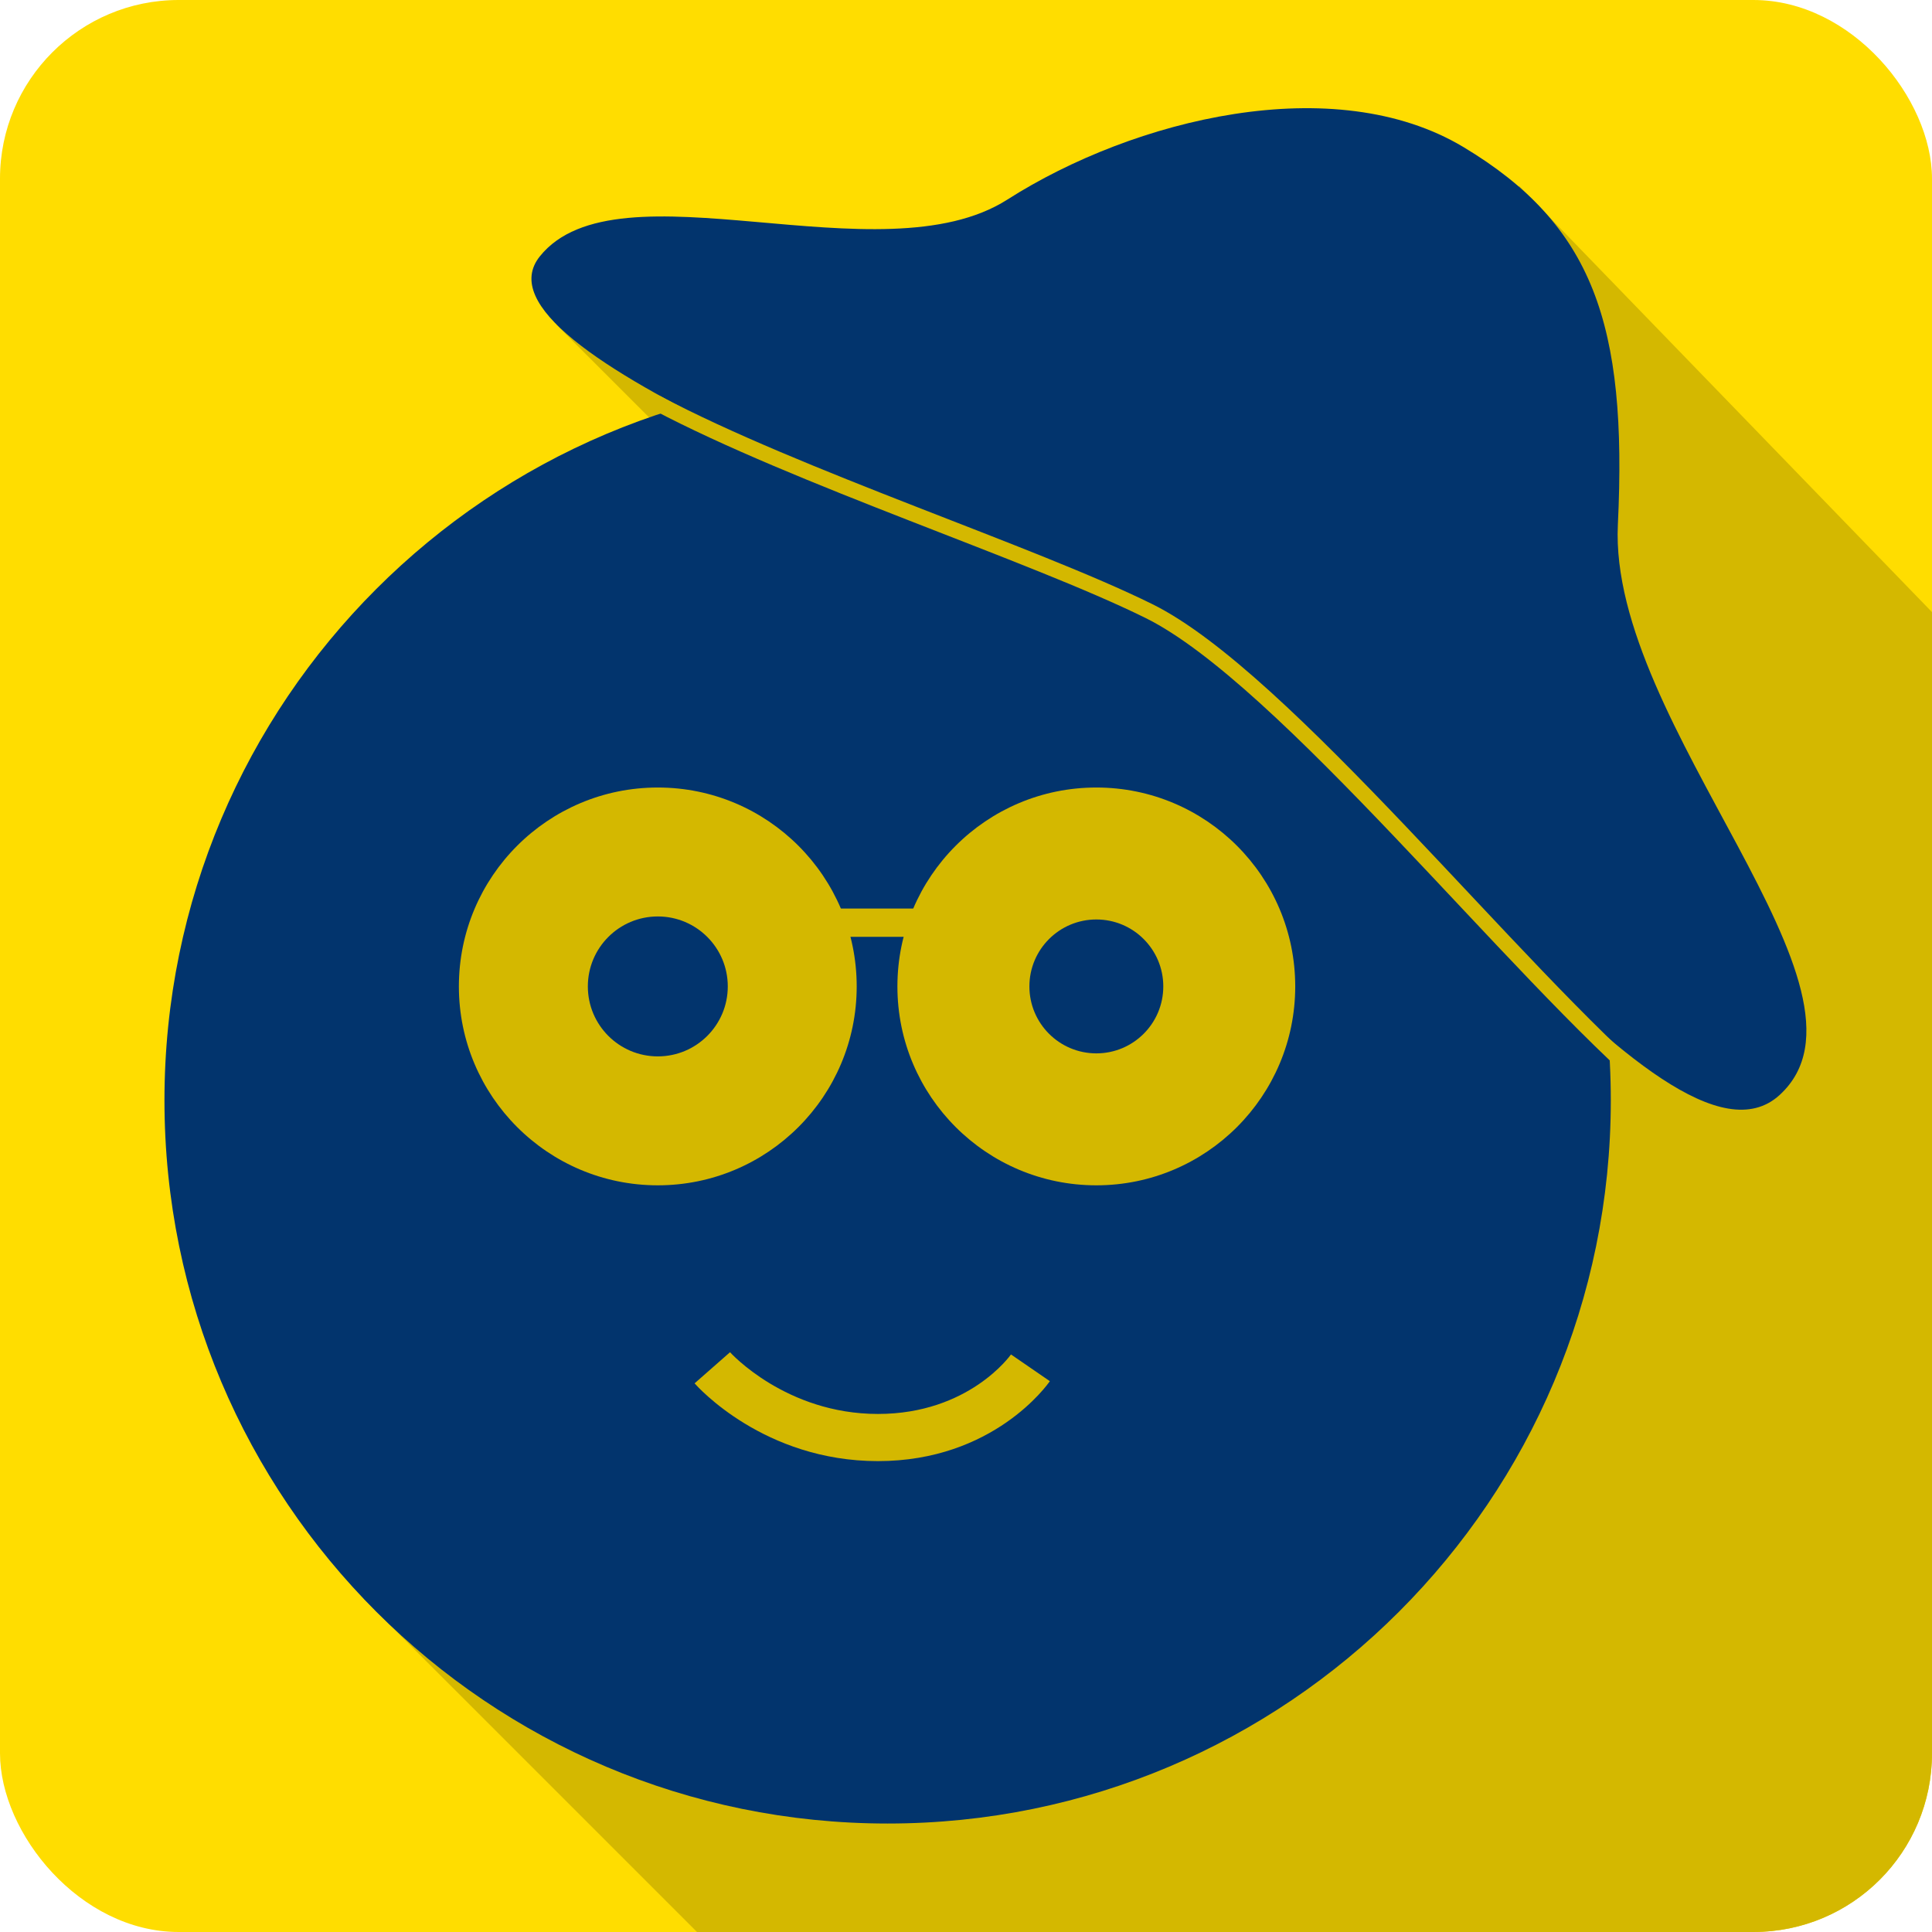<?xml version="1.0" encoding="UTF-8" standalone="no"?>
<!-- Created with Inkscape (http://www.inkscape.org/) -->

<svg
   xmlns:dc="http://purl.org/dc/elements/1.1/"
   xmlns:cc="http://creativecommons.org/ns#"
   xmlns:rdf="http://www.w3.org/1999/02/22-rdf-syntax-ns#"
   xmlns:svg="http://www.w3.org/2000/svg"
   xmlns="http://www.w3.org/2000/svg"
   xmlns:sodipodi="http://sodipodi.sourceforge.net/DTD/sodipodi-0.dtd"
   xmlns:inkscape="http://www.inkscape.org/namespaces/inkscape"
   width="761.6"
   height="761.6"
   id="svg2"
   version="1.1"
   inkscape:version="0.92.1 r"
   sodipodi:docname="finderlein_logo_bunt_materialDesign.svg"
   inkscape:export-filename="/home/roman/androiddev/finderlein_logo_512x512_bw.png"
   inkscape:export-xdpi="64.537819"
   inkscape:export-ydpi="64.537819">
  <defs
     id="defs4" />
  <sodipodi:namedview
     id="base"
     pagecolor="#ffffff"
     bordercolor="#666666"
     borderopacity="1.0"
     inkscape:pageopacity="0.0"
     inkscape:pageshadow="2"
     inkscape:zoom="0.7"
     inkscape:cx="-14.142574"
     inkscape:cy="403.91907"
     inkscape:document-units="px"
     inkscape:current-layer="layer1"
     showgrid="false"
     inkscape:window-width="3840"
     inkscape:window-height="2096"
     inkscape:window-x="0"
     inkscape:window-y="27"
     inkscape:window-maximized="1"
     fit-margin-top="0"
     fit-margin-left="0"
     fit-margin-right="0"
     fit-margin-bottom="0" />
  <g
     inkscape:label="Ebene 1"
     inkscape:groupmode="layer"
     id="layer1"
     transform="translate(-16.628,-185.642)">
    <rect
       style="fill:#ffdd00;fill-opacity:1;fill-rule:nonzero;stroke:none;stroke-width:1.067"
       id="rect3068"
       width="761.6"
       height="761.6"
       x="16.628"
       y="185.642"
       ry="70.44" />
    <rect
       style="fill:#d4b800;fill-opacity:1;fill-rule:nonzero;stroke:none;stroke-width:1.067"
       id="rect3808"
       width="55.29"
       height="46.007"
       x="388.653"
       y="8.918"
       transform="rotate(45)"
       ry="0" />
    <path
       style="fill:#d4b800;fill-opacity:1;stroke:none;stroke-width:1.067"
       d="M 615.528,258.942 159.962,815.809 291.395,947.242 h 416.4 c 39.024,0 70.433,-31.41 70.433,-70.433 V 426.942 Z"
       id="rect3004"
       inkscape:connector-curvature="0" />
    <g
       id="g3026"
       transform="matrix(1.743,0,0,-1.743,651.612,619.405)"
       style="fill:#02346d;fill-opacity:1">
      <path
         inkscape:connector-curvature="0"
         d="m 0,0 c 0,-90.33 -73.226,-163.555 -163.555,-163.555 -90.33,0 -163.556,73.226 -163.556,163.555 0,90.33 73.227,163.555 163.556,163.555 C -73.226,163.555 0,90.33 0,0"
         style="fill:#02346d;fill-opacity:1;fill-rule:nonzero;stroke:none;stroke-width:1.067"
         id="path3028" />
    </g>
    <path
       id="path3036"
       style="fill:#d4b800;fill-opacity:1;stroke:#d4b800;stroke-width:11.153;stroke-linecap:butt;stroke-linejoin:miter;stroke-miterlimit:10;stroke-dasharray:none;stroke-opacity:1"
       d="M 290.573,549.365 H 422.813"
       inkscape:connector-curvature="0" />
    <g
       id="g3038"
       transform="matrix(1.743,0,0,-1.743,354.34,574.493)"
       style="fill:#d4b800;fill-opacity:1">
      <path
         inkscape:connector-curvature="0"
         d="M 0,0 C 0,-24.844 -20.141,-44.983 -44.987,-44.983 -69.83,-44.983 -89.971,-24.844 -89.971,0 c 0,24.845 20.141,44.986 44.985,44.986 C -20.141,44.986 0,24.845 0,0"
         style="fill:#d4b800;fill-opacity:1;fill-rule:nonzero;stroke:none;stroke-width:1.067"
         id="path3040" />
    </g>
    <g
       id="g3042"
       transform="matrix(1.743,0,0,-1.743,303.521,574.493)"
       style="fill:#02346d;fill-opacity:1">
      <path
         inkscape:connector-curvature="0"
         d="m 0,0 c 0,-8.738 -7.086,-15.823 -15.825,-15.823 -8.739,0 -15.824,7.085 -15.824,15.823 0,8.741 7.085,15.825 15.824,15.825 C -7.086,15.825 0,8.741 0,0"
         style="fill:#02346d;fill-opacity:1;fill-rule:nonzero;stroke:none;stroke-width:1.067"
         id="path3044" />
    </g>
    <g
       id="g3046"
       transform="matrix(1.743,0,0,-1.743,527.211,574.493)"
       style="fill:#d4b800;fill-opacity:1">
      <path
         inkscape:connector-curvature="0"
         d="m 0,0 c 0,-24.844 -20.141,-44.983 -44.986,-44.983 -24.846,0 -44.986,20.14 -44.986,44.983 0,24.845 20.14,44.986 44.986,44.986 C -20.141,44.986 0,24.845 0,0"
         style="fill:#d4b800;fill-opacity:1;fill-rule:nonzero;stroke:none;stroke-width:1.067"
         id="path3048" />
    </g>
    <g
       id="g3050"
       transform="matrix(1.743,0,0,-1.743,475.201,574.493)"
       style="fill:#02346d;fill-opacity:1">
      <path
         inkscape:connector-curvature="0"
         d="m 0,0 c 0,-8.361 -6.779,-15.141 -15.141,-15.141 -8.363,0 -15.141,6.781 -15.141,15.141 0,8.363 6.779,15.142 15.141,15.142 C -6.779,15.142 0,8.363 0,0"
         style="fill:#02346d;fill-opacity:1;fill-rule:nonzero;stroke:none;stroke-width:1.067"
         id="path3052" />
    </g>
    <g
       id="g3054"
       transform="matrix(1.743,0,0,-1.743,362.704,761.618)"
       style="fill:#d4b800;fill-opacity:1">
      <path
         inkscape:connector-curvature="0"
         d="m 0,0 c -25.776,0 -40.833,16.87 -41.461,17.589 l 8.014,7.039 c 0.124,-0.14 12.656,-13.962 33.447,-13.962 20.608,0 30.004,13.322 30.097,13.456 L 38.886,18.08 C 38.379,17.342 26.157,0 0,0"
         style="fill:#d4b800;fill-opacity:1;fill-rule:nonzero;stroke:none;stroke-width:1.067"
         id="path3056" />
    </g>
    <path
       style="fill:#02346d;fill-opacity:1;stroke:none;stroke-width:12.8;stroke-linecap:butt;stroke-linejoin:miter;stroke-miterlimit:4;stroke-dasharray:none;stroke-opacity:1"
       d="m 229.431,286.703 c -30.652,38.216 159.859,103.313 240.273,143.03 80.414,39.717 203.556,228.516 248.42,187.592 44.864,-40.923 -67.536,-145.884 -63.728,-224.87 3.809,-78.985 -9.82,-118.178 -60.8,-148.797 -50.98,-30.619 -129.97,-11.168 -179.845,20.648 -49.876,31.816 -153.667,-15.82 -184.319,22.396 z"
       id="path3522"
       inkscape:connector-curvature="0"
       sodipodi:nodetypes="zzzzzzz" />
    <path
       style="fill:#02346d;fill-opacity:1;stroke:#d4b800;stroke-width:6.08;stroke-linecap:butt;stroke-linejoin:miter;stroke-miterlimit:4;stroke-dasharray:none;stroke-opacity:1"
       d="m 275.396,344.424 c 56.056,29.621 147.981,59.297 194.108,82.08 53.256,26.303 144.641,142.769 200.228,189.816"
       id="path3775"
       inkscape:connector-curvature="0"
       sodipodi:nodetypes="csc" />
  </g>
</svg>
